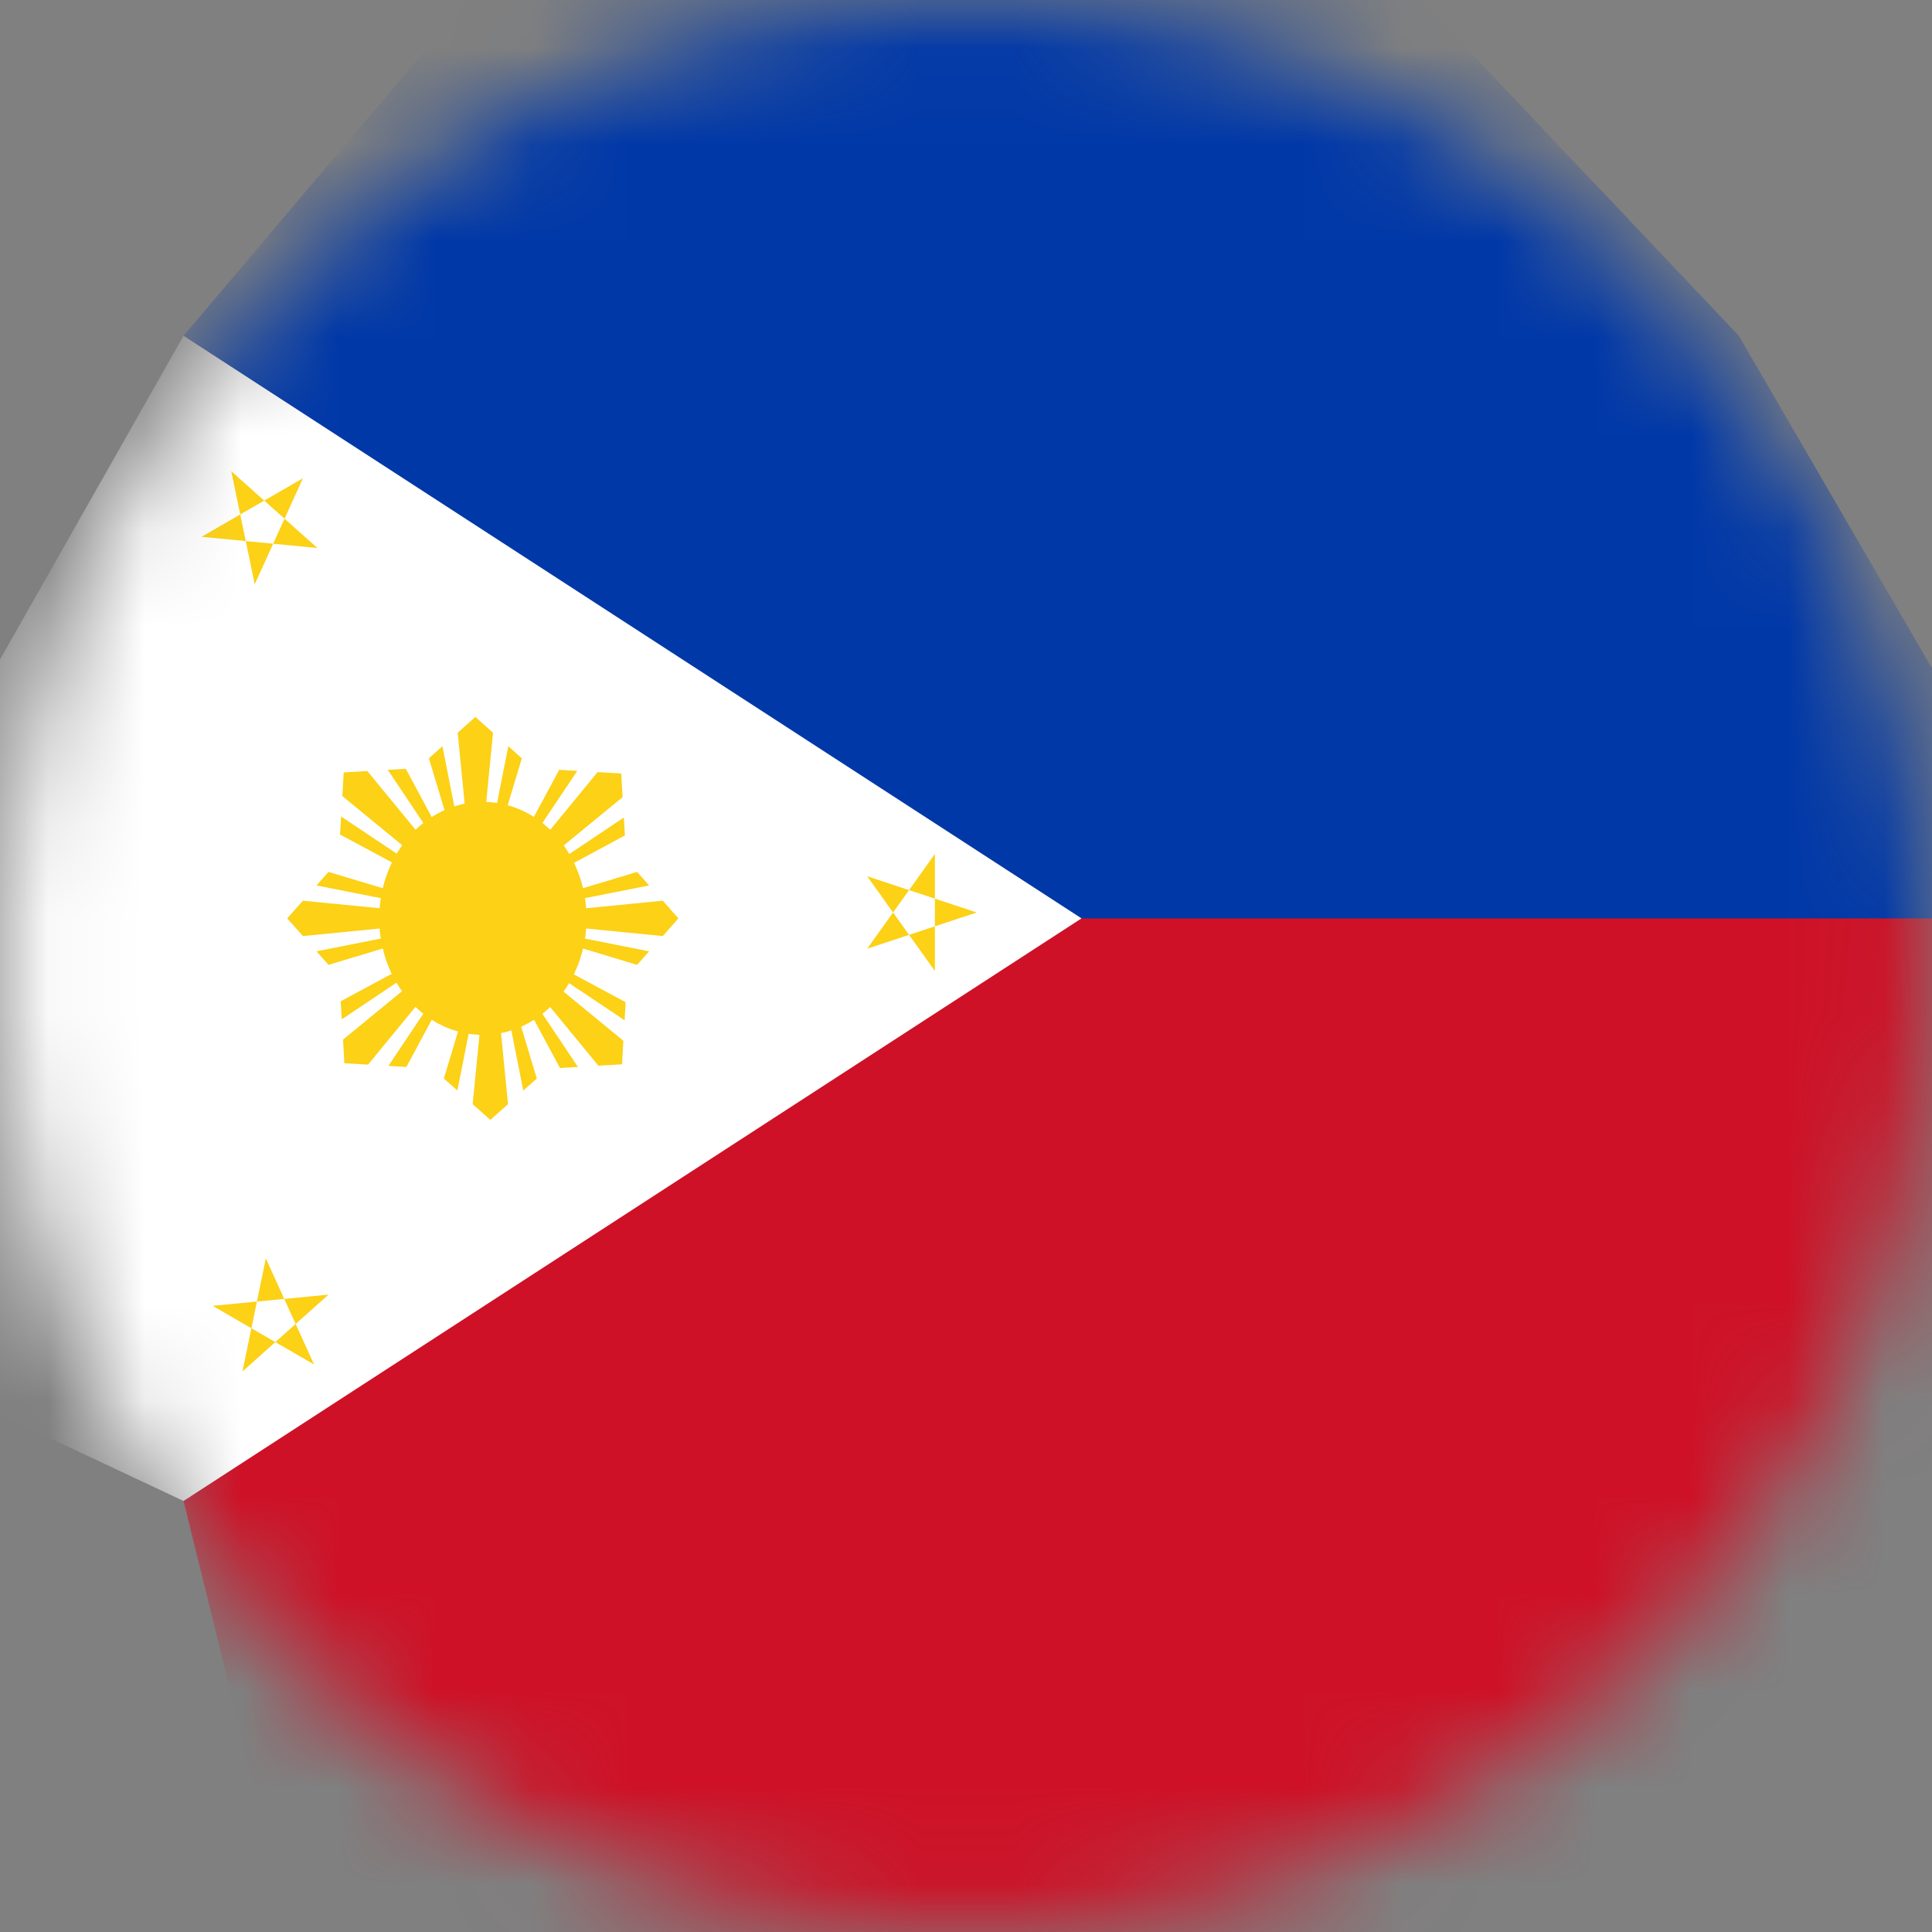 <svg xmlns="http://www.w3.org/2000/svg" xmlns:xlink="http://www.w3.org/1999/xlink" width="20" height="20" viewBox="0 0 20 20">
    <rect x="0" y="0" width="20" height="20" fill="#808080" stroke="none"/>
    <defs>
        <circle id="d94qqdwq0a" cx="10" cy="10" r="10"/>
    </defs>
    <g fill="none" fill-rule="evenodd">
        <mask id="qjphawn9ib" fill="#fff">
            <use xlink:href="#d94qqdwq0a"/>
        </mask>
        <g mask="url(#qjphawn9ib)">
            <g>
                <path fill="#0038A8" fill-rule="nonzero" d="M5.9 9.476L13.5 0.5 22 9.476 25.5 15.5 22 21.538 5.9 21.538z" transform="translate(-4 -6)"/>
                <path fill="#CE1126" fill-rule="nonzero" d="M5.9 15.507L25 15.507 23 26.5 7 26 5.9 21.538z" transform="translate(-4 -6)"/>
                <path fill="#FFF" d="M15.196 15.507L5.9 21.538 0.5 19 5.9 9.476" transform="translate(-4 -6)"/>
                <path fill="#FCD116" d="M13.678 14.84L13.678 16.052 12.977 15.071 14.111 15.446 12.977 15.821zM7.251 20.125L6.201 19.518 7.401 19.402 6.51 20.197 6.752 19.027zM6.086 11.557L7.136 10.951 6.637 12.048 6.394 10.878 7.286 11.673zM9 16.713c.592 0 1.072-.54 1.072-1.206 0-.666-.48-1.206-1.073-1.206s-1.073.54-1.073 1.206c0 .666.48 1.206 1.073 1.206z" transform="translate(-4 -6)"/>
                <path fill="#FCD116" d="M6.973 15.507L7.136 15.69 8.998 15.507 7.136 15.324zM7.276 15.848L7.401 15.988 8.998 15.507zM7.276 15.166L7.401 15.026 8.998 15.507zM7.558 13.996L7.544 14.241 8.99 15.428 7.803 13.982zM7.531 14.452L7.52 14.639 8.99 15.428zM8.014 13.969L8.201 13.959 8.99 15.428z" transform="translate(-4 -6)"/>
                <path fill="#FCD116" d="M8.921 13.422L8.738 13.585 8.921 15.447 9.104 13.585zM8.58 13.725L8.44 13.85 8.921 15.447zM9.262 13.725L9.402 13.85 8.921 15.447zM10.431 14.007L10.186 13.993 8.999 15.439 10.445 14.252zM9.976 13.98L9.789 13.969 8.999 15.439zM10.458 14.463L10.469 14.649 8.999 15.439zM11.023 15.507L10.861 15.324 8.998 15.507 10.861 15.69zM10.72 15.166L10.595 15.026 8.998 15.507zM10.72 15.848L10.595 15.988 8.998 15.507zM10.439 17.018L10.453 16.774 9.007 15.586 10.194 17.032zM10.466 16.562L10.477 16.375 9.007 15.586zM9.983 17.045L9.797 17.056 9.007 15.586z" transform="translate(-4 -6)"/>
                <path fill="#FCD116" d="M9.076 17.593L9.259 17.43 9.076 15.567 8.893 17.43z" transform="translate(-4 -6)"/>
                <path fill="#FCD116" d="M9.417 17.289L9.557 17.165 9.076 15.568zM8.735 17.289L8.595 17.165 9.076 15.568zM7.565 17.007L7.81 17.021 8.997 15.575 7.551 16.762zM8.021 17.034L8.207 17.045 8.997 15.575zM7.538 16.552L7.527 16.365 8.997 15.575z" transform="translate(-4 -6)"/>
            </g>
        </g>
    </g>
</svg>
